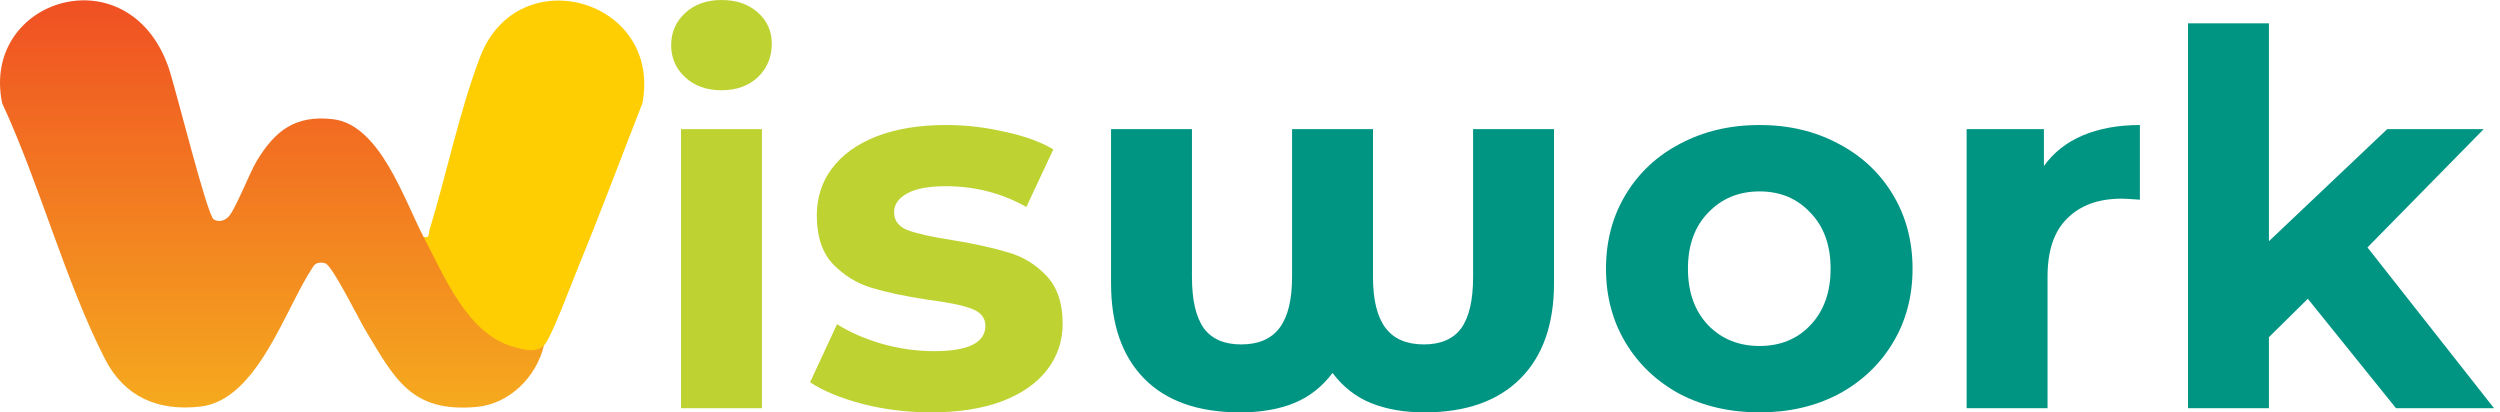 <svg width="194" height="32" viewBox="0 0 194 32" fill="none" xmlns="http://www.w3.org/2000/svg">
<g clip-path="url(#clip0_523_2059)">
<path d="M32.876 18.397L33.368 18.549L34.713 21.176C36.087 23.82 38.515 27.34 41.865 26.621L42.207 26.811C41.636 29.232 39.545 31.342 37 31.576C31.903 32.046 30.619 29.384 28.339 25.586C27.85 24.771 25.785 20.605 25.249 20.437C24.901 20.329 24.491 20.353 24.295 20.701C22.125 23.932 20 31.029 15.566 31.548C12.295 31.933 9.655 30.818 8.142 27.851C5.035 21.758 3.081 14.282 0.17 8.016C-1.522 -0.087 9.933 -3.655 13.063 5.185C13.601 6.702 16.06 16.707 16.589 17.029C16.97 17.261 17.394 17.137 17.701 16.851C18.23 16.361 19.372 13.393 19.923 12.488C21.353 10.131 22.912 8.912 25.834 9.249C29.488 9.67 31.356 15.51 32.878 18.397H32.876Z" fill="url(#paint0_linear_523_2059)"/>
<path d="M42.208 26.813C41.543 27.419 40.605 27.124 39.825 26.908C36.265 25.917 34.454 21.39 32.877 18.397C33.367 18.501 33.237 18.152 33.328 17.852C34.644 13.545 35.679 8.528 37.266 4.399C40.206 -3.251 51.4 -0.049 49.848 8.016C48.187 12.266 46.588 16.549 44.855 20.77C44.423 21.822 42.744 26.325 42.208 26.813Z" fill="#FFCE02"/>
</g>
<path d="M52.847 10.023H59.126V31.678H52.847V10.023ZM55.986 7.004C54.833 7.004 53.893 6.668 53.169 5.997C52.444 5.327 52.082 4.495 52.082 3.502C52.082 2.509 52.444 1.677 53.169 1.006C53.893 0.335 54.833 0 55.986 0C57.14 0 58.08 0.322 58.804 0.966C59.529 1.61 59.891 2.415 59.891 3.381C59.891 4.428 59.529 5.3 58.804 5.997C58.08 6.668 57.14 7.004 55.986 7.004Z" fill="#BED232"/>
<path d="M72.239 32C70.441 32 68.684 31.785 66.966 31.356C65.249 30.9 63.88 30.336 62.861 29.665L64.954 25.157C65.92 25.774 67.087 26.284 68.456 26.687C69.824 27.062 71.166 27.25 72.481 27.25C75.137 27.25 76.466 26.593 76.466 25.278C76.466 24.661 76.103 24.218 75.379 23.95C74.654 23.681 73.541 23.453 72.038 23.265C70.267 22.997 68.805 22.689 67.651 22.34C66.497 21.991 65.49 21.374 64.632 20.488C63.8 19.602 63.384 18.341 63.384 16.704C63.384 15.336 63.773 14.128 64.551 13.082C65.356 12.008 66.51 11.177 68.013 10.586C69.542 9.996 71.34 9.701 73.407 9.701C74.936 9.701 76.452 9.875 77.955 10.224C79.484 10.546 80.746 11.002 81.739 11.592L79.646 16.06C77.74 14.987 75.661 14.45 73.407 14.45C72.065 14.45 71.059 14.638 70.388 15.014C69.717 15.389 69.381 15.873 69.381 16.463C69.381 17.134 69.744 17.603 70.468 17.872C71.193 18.14 72.347 18.395 73.93 18.637C75.701 18.932 77.15 19.254 78.277 19.602C79.404 19.924 80.383 20.528 81.215 21.414C82.047 22.299 82.463 23.534 82.463 25.117C82.463 26.459 82.061 27.653 81.256 28.699C80.451 29.746 79.27 30.564 77.713 31.155C76.184 31.718 74.359 32 72.239 32Z" fill="#BED232"/>
<path d="M120.591 10.023V21.977C120.591 25.171 119.719 27.639 117.975 29.384C116.231 31.128 113.749 32 110.529 32C108.972 32 107.59 31.759 106.383 31.276C105.202 30.793 104.209 30.014 103.404 28.941C102.599 30.014 101.606 30.793 100.425 31.276C99.245 31.759 97.849 32 96.239 32C92.992 32 90.51 31.128 88.793 29.384C87.075 27.639 86.217 25.171 86.217 21.977V10.023H92.496V21.494C92.496 23.292 92.805 24.62 93.422 25.479C94.039 26.311 95.005 26.727 96.32 26.727C97.662 26.727 98.654 26.298 99.298 25.439C99.942 24.58 100.264 23.265 100.264 21.494V10.023H106.544V21.494C106.544 23.265 106.866 24.58 107.51 25.439C108.154 26.298 109.147 26.727 110.488 26.727C111.803 26.727 112.769 26.311 113.386 25.479C114.004 24.62 114.312 23.292 114.312 21.494V10.023H120.591Z" fill="#009483"/>
<path d="M136.54 32C134.259 32 132.206 31.53 130.381 30.591C128.583 29.625 127.174 28.297 126.155 26.606C125.135 24.916 124.625 22.997 124.625 20.85C124.625 18.704 125.135 16.785 126.155 15.094C127.174 13.404 128.583 12.089 130.381 11.15C132.206 10.184 134.259 9.701 136.54 9.701C138.82 9.701 140.86 10.184 142.658 11.15C144.456 12.089 145.865 13.404 146.884 15.094C147.904 16.785 148.414 18.704 148.414 20.85C148.414 22.997 147.904 24.916 146.884 26.606C145.865 28.297 144.456 29.625 142.658 30.591C140.86 31.53 138.82 32 136.54 32ZM136.54 26.848C138.15 26.848 139.465 26.311 140.484 25.238C141.531 24.137 142.054 22.675 142.054 20.85C142.054 19.026 141.531 17.576 140.484 16.503C139.465 15.403 138.15 14.853 136.54 14.853C134.93 14.853 133.601 15.403 132.555 16.503C131.508 17.576 130.985 19.026 130.985 20.85C130.985 22.675 131.508 24.137 132.555 25.238C133.601 26.311 134.93 26.848 136.54 26.848Z" fill="#009483"/>
<path d="M158.608 12.88C159.36 11.834 160.366 11.042 161.627 10.506C162.915 9.969 164.391 9.701 166.055 9.701V15.497C165.357 15.443 164.888 15.416 164.646 15.416C162.848 15.416 161.439 15.926 160.42 16.946C159.4 17.939 158.89 19.442 158.89 21.454V31.678H152.611V10.023H158.608V12.88Z" fill="#009483"/>
<path d="M179.087 23.185L176.068 26.163V31.678H169.789V1.811H176.068V18.717L185.245 10.023H192.732L183.716 19.2L193.537 31.678H185.93L179.087 23.185Z" fill="#009483"/>
<defs>
<linearGradient id="paint0_linear_523_2059" x1="21.104" y1="0.026" x2="21.104" y2="31.63" gradientUnits="userSpaceOnUse">
<stop stop-color="#F05023"/>
<stop offset="1" stop-color="#F5AA1E"/>
</linearGradient>
<clipPath id="clip0_523_2059">
<rect width="49.994" height="31.605" fill="white" transform="translate(0 0.026)"/>
</clipPath>
</defs>
</svg>
